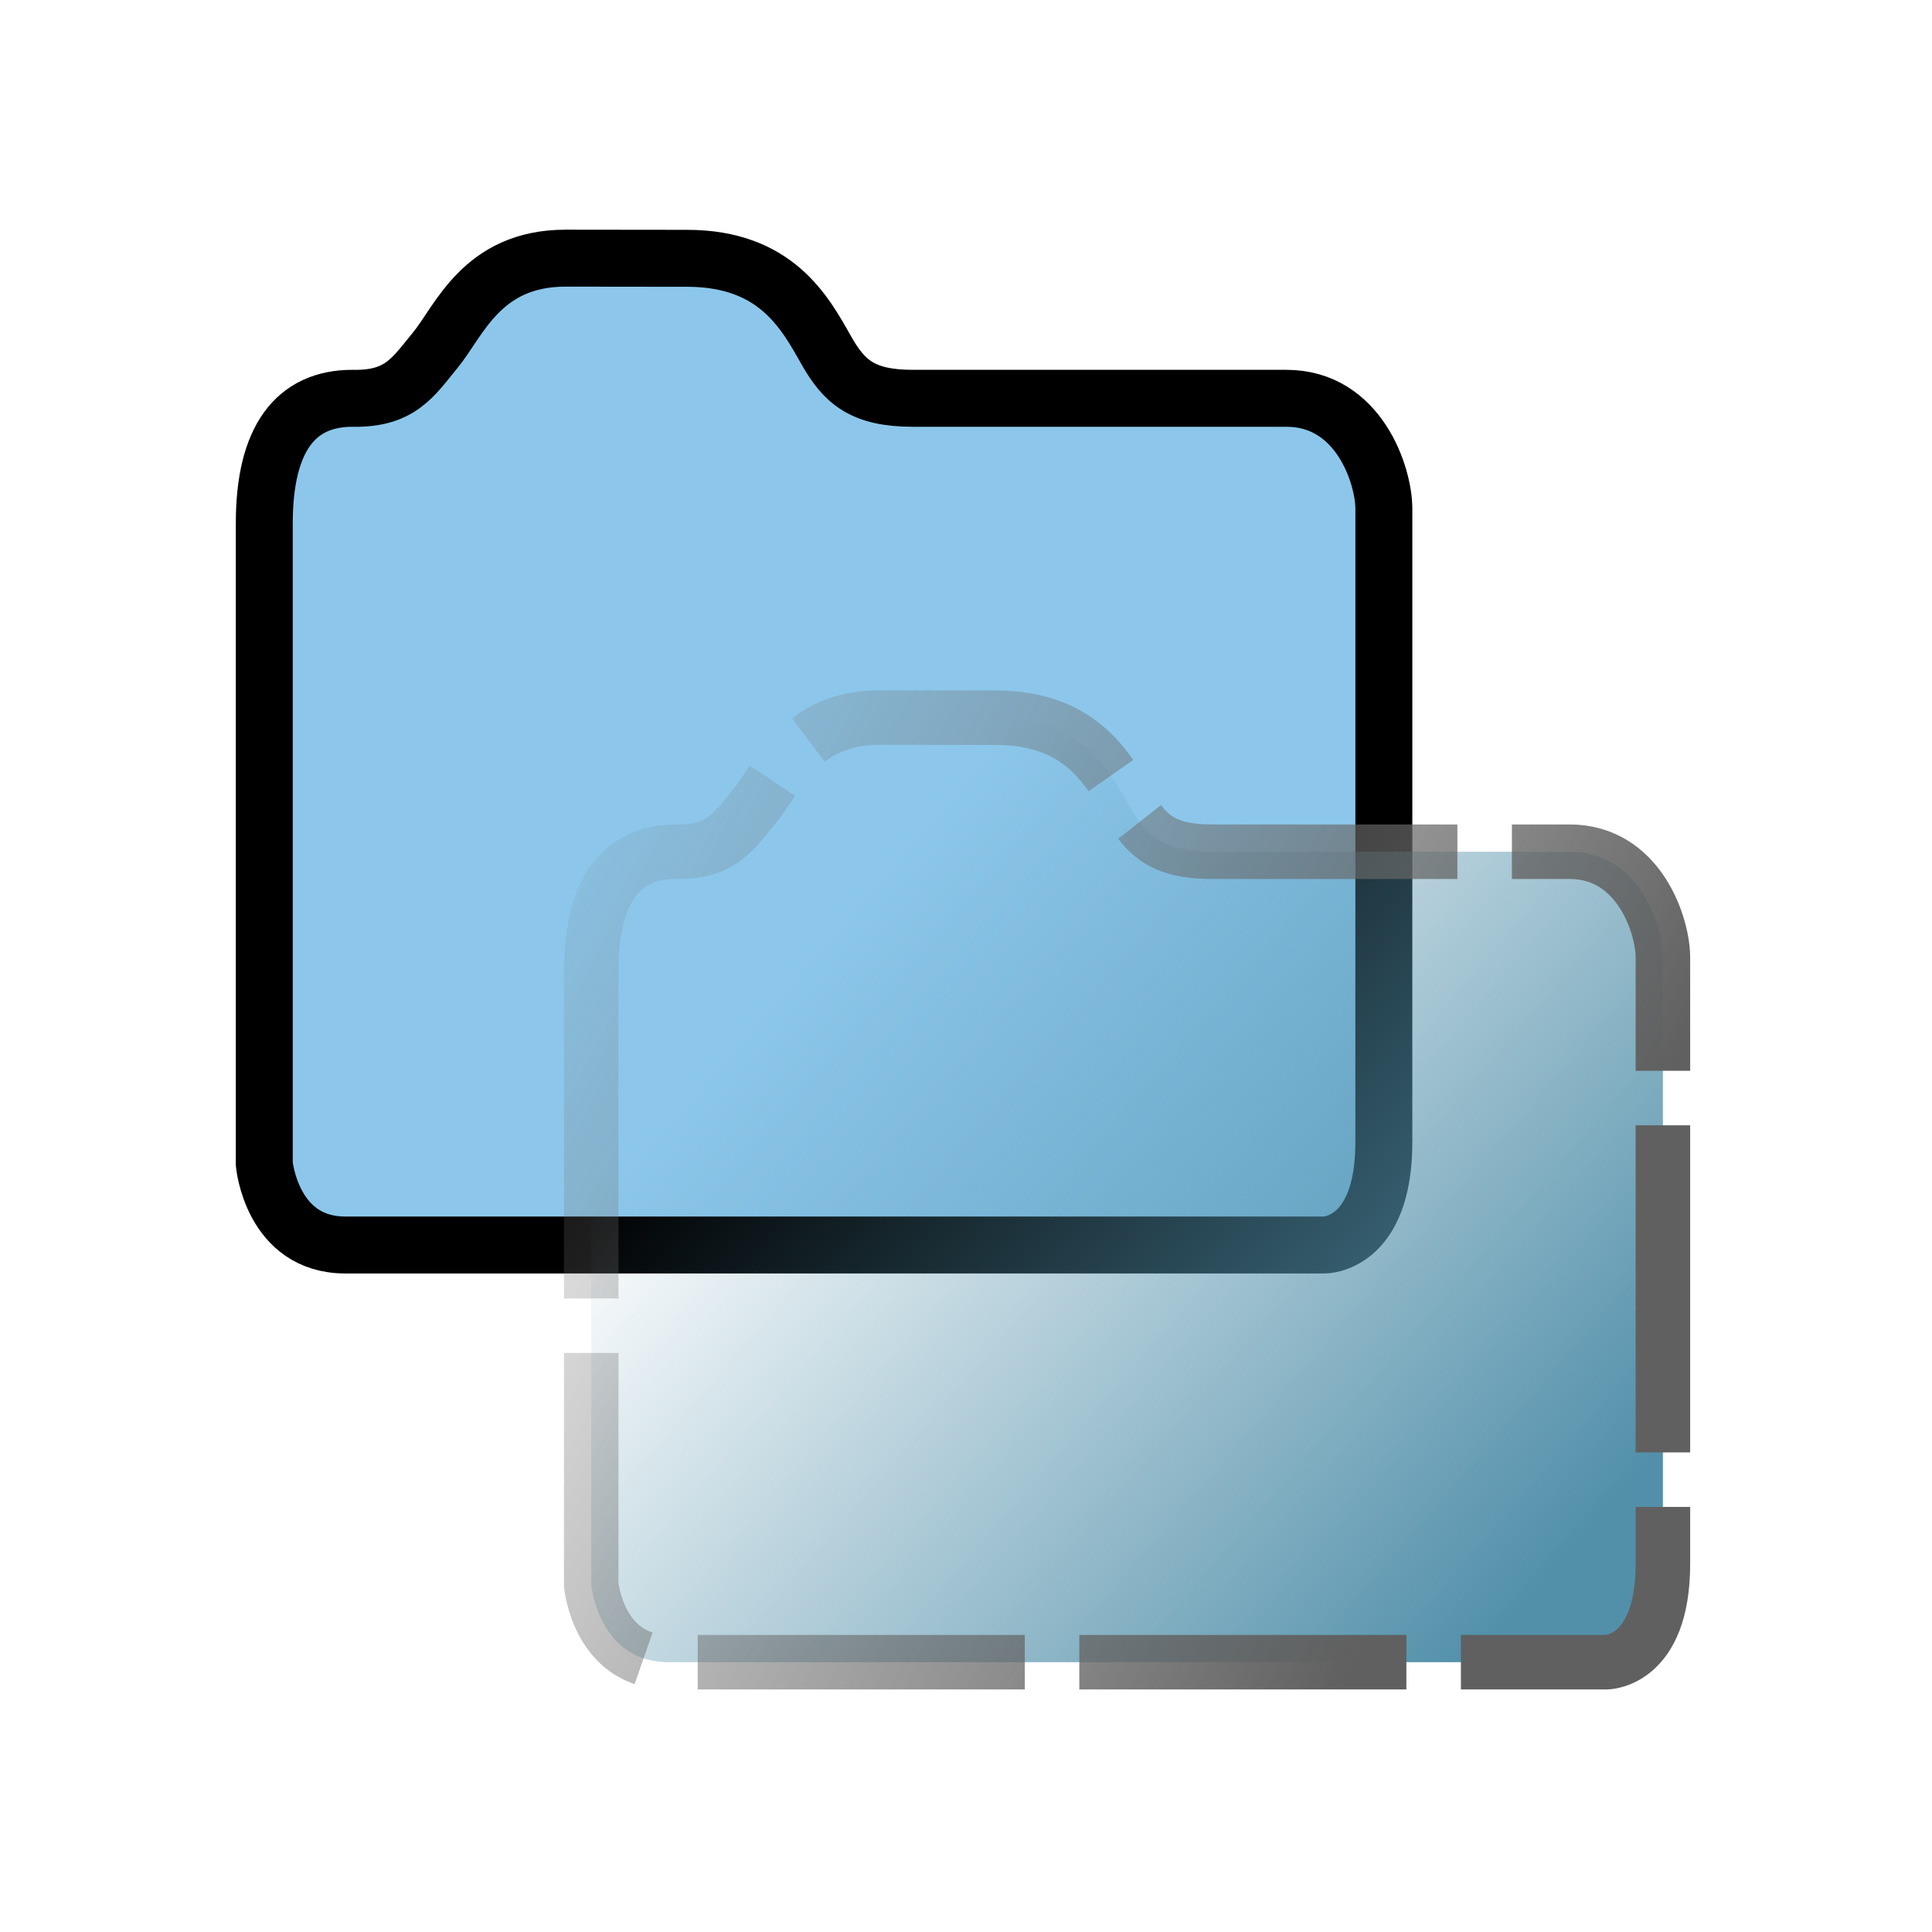 <?xml version="1.0" encoding="UTF-8" standalone="no"?>
<!-- Created with Inkscape (http://www.inkscape.org/) -->

<svg
   xmlns:dc="http://purl.org/dc/elements/1.1/"
   xmlns:cc="http://creativecommons.org/ns#"
   xmlns:rdf="http://www.w3.org/1999/02/22-rdf-syntax-ns#"
   xmlns:svg="http://www.w3.org/2000/svg"
   xmlns="http://www.w3.org/2000/svg"
   xmlns:xlink="http://www.w3.org/1999/xlink"
   xmlns:sodipodi="http://sodipodi.sourceforge.net/DTD/sodipodi-0.dtd"
   xmlns:inkscape="http://www.inkscape.org/namespaces/inkscape"
   width="210mm"
   height="210mm"
   viewBox="0 0 744.094 744.094"
   id="svg2"
   version="1.1"
   inkscape:version="0.48.4 r9939"
   sodipodi:docname="cp-icon.svg"
   inkscape:export-filename="/home/eric/gitrepos/gdrive-copy/images/svg/cp-icon-16.png"
   inkscape:export-xdpi="1.9400001"
   inkscape:export-ydpi="1.9400001">
  <defs
     id="defs4">
    <linearGradient
       inkscape:collect="always"
       id="linearGradient4251">
      <stop
         style="stop-color:#ffffff;stop-opacity:0.786"
         offset="0"
         id="stop4253" />
      <stop
         style="stop-color:#ffe2d7;stop-opacity:0.286"
         offset="1"
         id="stop4255" />
    </linearGradient>
    <linearGradient
       id="linearGradient4254">
      <stop
         style="stop-color:#5290aa;stop-opacity:1;"
         offset="0"
         id="stop4256" />
      <stop
         style="stop-color:#5290aa;stop-opacity:0;"
         offset="1"
         id="stop4258" />
    </linearGradient>
    <linearGradient
       inkscape:collect="always"
       id="linearGradient4246">
      <stop
         style="stop-color:#606060;stop-opacity:1"
         offset="0"
         id="stop4248" />
      <stop
         style="stop-color:#777777;stop-opacity:0;"
         offset="1"
         id="stop4250" />
    </linearGradient>
    <linearGradient
       inkscape:collect="always"
       id="linearGradient4165">
      <stop
         style="stop-color:#0060ab;stop-opacity:1"
         offset="0"
         id="stop4167" />
      <stop
         style="stop-color:#eff6ff;stop-opacity:1"
         offset="1"
         id="stop4169" />
    </linearGradient>
    <linearGradient
       inkscape:collect="always"
       xlink:href="#linearGradient4165"
       id="linearGradient4171"
       x1="79.5"
       y1="389.505"
       x2="671.929"
       y2="992.362"
       gradientUnits="userSpaceOnUse" />
    <linearGradient
       inkscape:collect="always"
       xlink:href="#linearGradient4246"
       id="linearGradient4252"
       x1="583.716"
       y1="422.778"
       x2="204.448"
       y2="218.815"
       gradientUnits="userSpaceOnUse"
       gradientTransform="matrix(1.061,0,0,1.061,-9.545,26.852)" />
    <linearGradient
       inkscape:collect="always"
       xlink:href="#linearGradient4254"
       id="linearGradient4262"
       x1="562.045"
       y1="556.601"
       x2="295.362"
       y2="325.891"
       gradientUnits="userSpaceOnUse"
       gradientTransform="matrix(1.061,0,0,1.061,-9.545,26.852)" />
    <linearGradient
       inkscape:collect="always"
       xlink:href="#linearGradient4251"
       id="linearGradient4257"
       x1="687.953"
       y1="690.891"
       x2="80.412"
       y2="65.544"
       gradientUnits="userSpaceOnUse" />
  </defs>
  <sodipodi:namedview
     id="base"
     pagecolor="#ffffff"
     bordercolor="#666666"
     borderopacity="1.0"
     inkscape:pageopacity="0.0"
     inkscape:pageshadow="2"
     inkscape:zoom="0.32"
     inkscape:cx="-37.63256"
     inkscape:cy="-4.9810975"
     inkscape:document-units="px"
     inkscape:current-layer="layer2"
     showgrid="false"
     inkscape:window-width="1280"
     inkscape:window-height="969"
     inkscape:window-x="0"
     inkscape:window-y="0"
     inkscape:window-maximized="1" />
  <g
     inkscape:groupmode="layer"
     id="layer5"
     inkscape:label="square-bg"
     style="display:none"
     sodipodi:insensitive="true">
    <path
       style="fill:#ffb760;fill-opacity:1;fill-rule:evenodd;stroke:#bf7739;stroke-width:4.086;stroke-linecap:butt;stroke-linejoin:miter;stroke-miterlimit:4;stroke-opacity:1;stroke-dasharray:none"
       d="m 6.672,49.006 0,650.006 c 0,23.358 19.936,41.754 41.754,41.754 l 651.135,0 c 23.679,0 41.19,-17.294 41.19,-41.19 l 0,-641.543 c 0,-27.919 -23.98,-53.321 -53.321,-53.321 l -640.132,0 c -22.089,0 -41.09,17.209 -40.625,44.293 z"
       id="path4225"
       inkscape:connector-curvature="0"
       sodipodi:nodetypes="ccccccccc" />
  </g>
  <g
     inkscape:groupmode="layer"
     id="layer6"
     inkscape:label="square-fg"
     style="display:none"
     sodipodi:insensitive="true">
    <path
       style="fill:url(#linearGradient4257);fill-opacity:1;fill-rule:evenodd;stroke:#bf7739;stroke-width:3.902;stroke-linecap:butt;stroke-linejoin:miter;stroke-miterlimit:4;stroke-opacity:1;stroke-dasharray:none"
       d="m 22.58,63.496 0,620.819 c 0,22.309 19.041,39.879 39.879,39.879 l 621.897,0 c 22.616,0 39.34,-16.518 39.34,-39.34 l 0,-612.736 c 0,-26.665 -22.904,-50.927 -50.927,-50.927 l -611.389,0 c -21.097,0 -39.245,16.436 -38.801,42.304 z"
       id="path4225-2"
       inkscape:connector-curvature="0"
       sodipodi:nodetypes="ccccccccc" />
  </g>
  <g
     inkscape:label="Layer 1"
     inkscape:groupmode="layer"
     id="layer1"
     transform="translate(0,-308.268)"
     sodipodi:insensitive="true"
     style="display:none">
    <circle
       style="fill:url(#linearGradient4171);fill-opacity:1;stroke:#000000;stroke-width:1;stroke-linecap:square;stroke-miterlimit:4;stroke-opacity:1;stroke-dasharray:none"
       id="path3363"
       cx="371.429"
       cy="680.934"
       r="371.429"
       sodipodi:cx="371.42856"
       sodipodi:cy="680.93372"
       sodipodi:rx="371.42856"
       sodipodi:ry="371.42856"
       d="m 742.857,680.934 c 0,205.134 -166.294,371.429 -371.429,371.429 C 166.294,1052.362 0,886.068 0,680.934 0,475.799 166.294,309.505 371.429,309.505 c 205.134,0 371.429,166.294 371.429,371.429 z" />
  </g>
  <g
     inkscape:groupmode="layer"
     id="layer4"
     inkscape:label="inner circle"
     sodipodi:insensitive="true"
     style="display:none">
    <circle
       style="fill:#ffffff;fill-opacity:0.836;stroke:#000000;stroke-width:0.915;stroke-linecap:square;stroke-miterlimit:4;stroke-dasharray:none;stroke-opacity:1"
       id="path3363-3-6"
       cx="375.272"
       cy="374.884"
       r="340.042" />
  </g>
  <g
     inkscape:groupmode="layer"
     id="layer2"
     inkscape:label="folder-shape"
     style="display:inline">
    <path
       style="fill:#8cc7eb;fill-opacity:1;fill-rule:evenodd;stroke:#000000;stroke-width:21.934;stroke-linecap:butt;stroke-linejoin:miter;stroke-miterlimit:4;stroke-opacity:1;stroke-dasharray:none"
       d="m 101.789,201.541 0,246.768 c 0,0 2.836,31.192 31.192,31.192 l 377.138,0 c 0,0 22.861,0.204 22.861,-39.597 l 0,-243.965 c 0,-12.79 -9.6,-42.534 -37.51,-42.534 l -143.835,0 c -19.461,0 -26.514,-6.313 -33.447,-18.573 -8.136,-14.387 -19.279,-35.308 -53.481,-35.347 l -46.942,-0.053 c -32.195,0 -40.932,24.266 -50.096,35.399 -8.565,10.406 -13.482,18.964 -31.962,18.573 -21.841,0 -33.918,15.539 -33.918,48.136 z"
       id="path4198"
       inkscape:connector-curvature="0"
       sodipodi:nodetypes="ccscscsssscscc" />
  </g>
  <g
     inkscape:groupmode="layer"
     id="layer3"
     inkscape:label="folder-copy"
     style="display:inline">
    <path
       style="fill:url(#linearGradient4262);fill-opacity:1;fill-rule:evenodd;stroke:url(#linearGradient4252);stroke-width:20.996;stroke-linecap:butt;stroke-linejoin:miter;stroke-miterlimit:4;stroke-opacity:1;stroke-dasharray:125.974, 20.996;stroke-dashoffset:0"
       d="m 227.7,374.11 0,236.217 c 0,0 2.714,29.858 29.858,29.858 l 361.012,0 c 0,0 21.884,0.195 21.884,-37.904 l 0,-233.534 c 0,-12.243 -9.19,-40.715 -35.907,-40.715 l -137.685,0 c -18.629,0 -25.38,-6.044 -32.017,-17.778 -7.788,-13.772 -18.455,-33.799 -51.194,-33.836 l -44.934,-0.051 c -30.818,0 -39.182,23.229 -47.954,33.885 -8.199,9.961 -12.906,18.154 -30.596,17.779 -20.907,0 -32.468,14.874 -32.468,46.078 z"
       id="path4198-5"
       inkscape:connector-curvature="0"
       sodipodi:nodetypes="ccscscsssscscc" />
  </g>
  <g
     inkscape:groupmode="layer"
     id="layer7"
     inkscape:label="boundary"
     sodipodi:insensitive="true"
     style="display:none">
    <rect
       style="fill:none;stroke:#000000;stroke-width:1.077;stroke-linecap:round;stroke-miterlimit:0;stroke-opacity:1;stroke-dasharray:none;stroke-dashoffset:0;display:inline"
       id="rect3009-7"
       width="556.923"
       height="556.923"
       x="93.539"
       y="93.633" />
  </g>
</svg>
